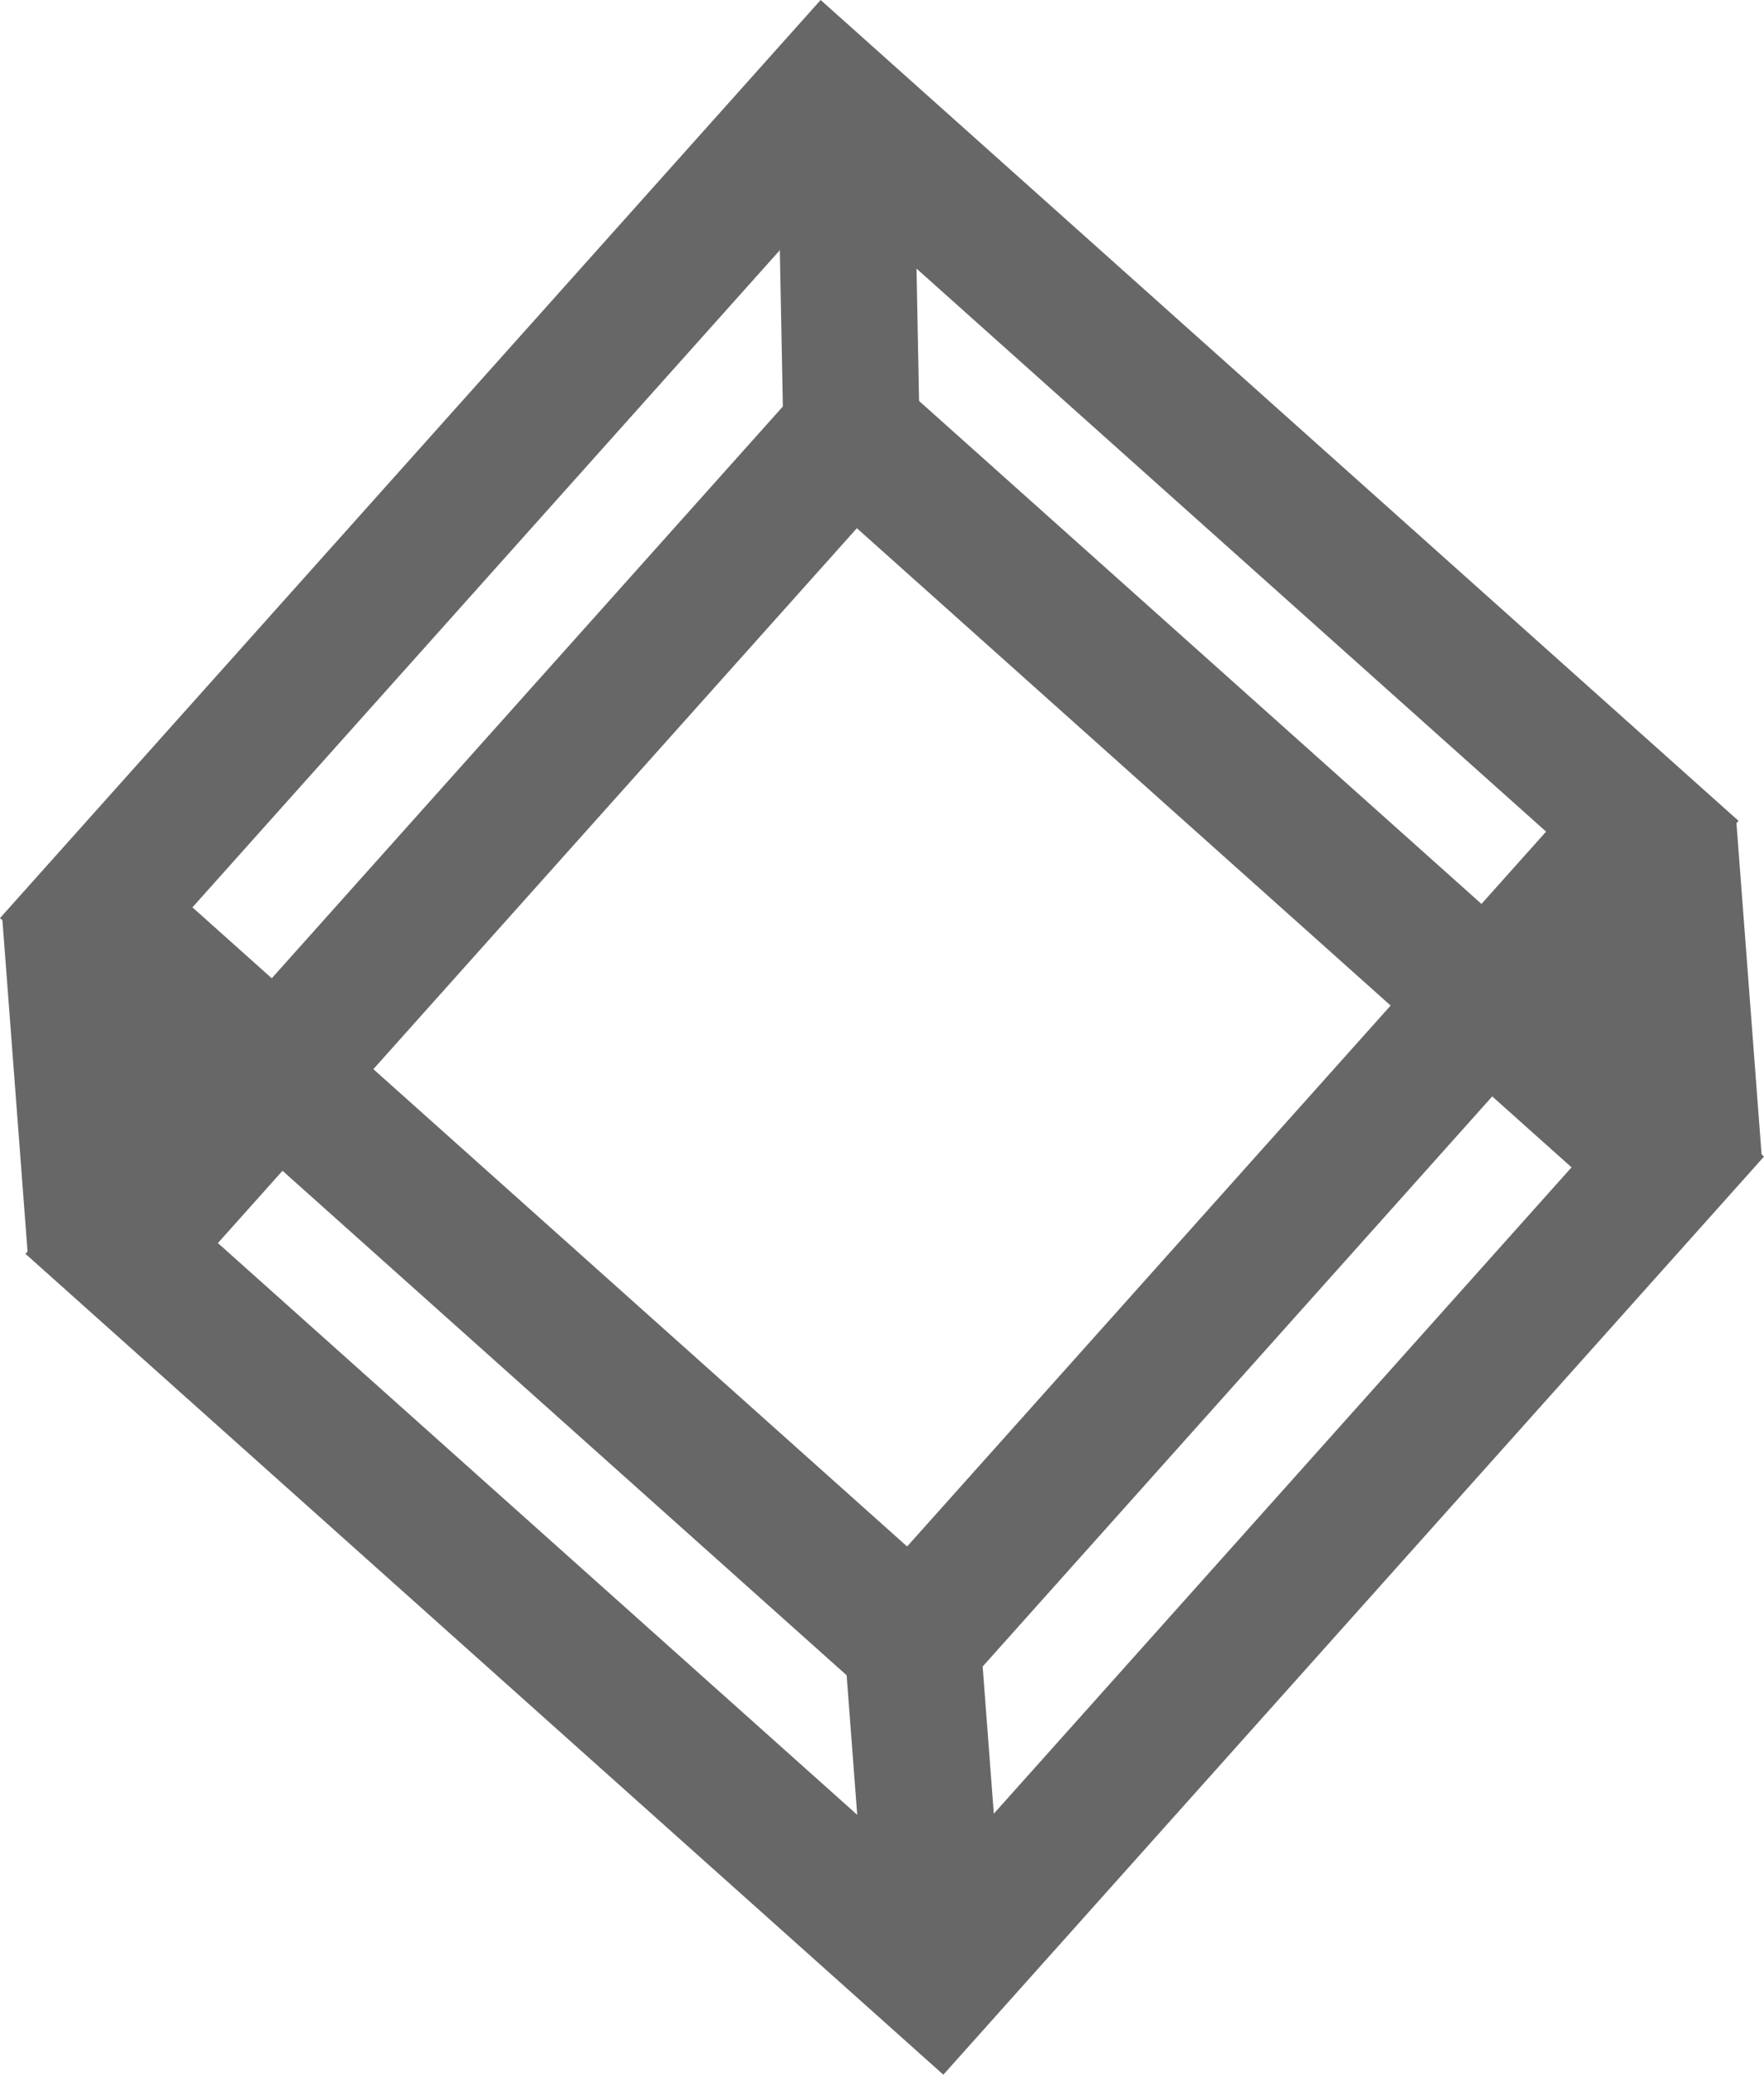 <svg xmlns="http://www.w3.org/2000/svg" viewBox="0 0 271.796 319.586"><defs><style>.cls-1,.cls-2{fill:none;stroke:#666766;stroke-miterlimit:10;}.cls-1{stroke-width:21px;}.cls-2{stroke-width:29px;}</style></defs><title>CodepenIcon</title><g id="Layer_2" data-name="Layer 2"><g id="Layer_1-2" data-name="Layer 1"><rect class="cls-1" x="49.581" y="49.581" width="168.711" height="168.711" transform="translate(123.359 -55.183) rotate(41.799)"/><rect class="cls-1" x="53.504" y="101.294" width="168.711" height="168.711" transform="translate(158.825 -44.636) rotate(41.799)"/><line class="cls-1" x1="144.521" y1="304.76" x2="140.599" y2="253.047"/><line class="cls-2" x1="256.97" y1="178.988" x2="253.047" y2="127.275"/><line class="cls-1" x1="131.198" y1="66.539" x2="130.254" y2="17.49"/><line class="cls-2" x1="18.749" y1="192.311" x2="14.826" y2="140.599"/></g></g></svg>